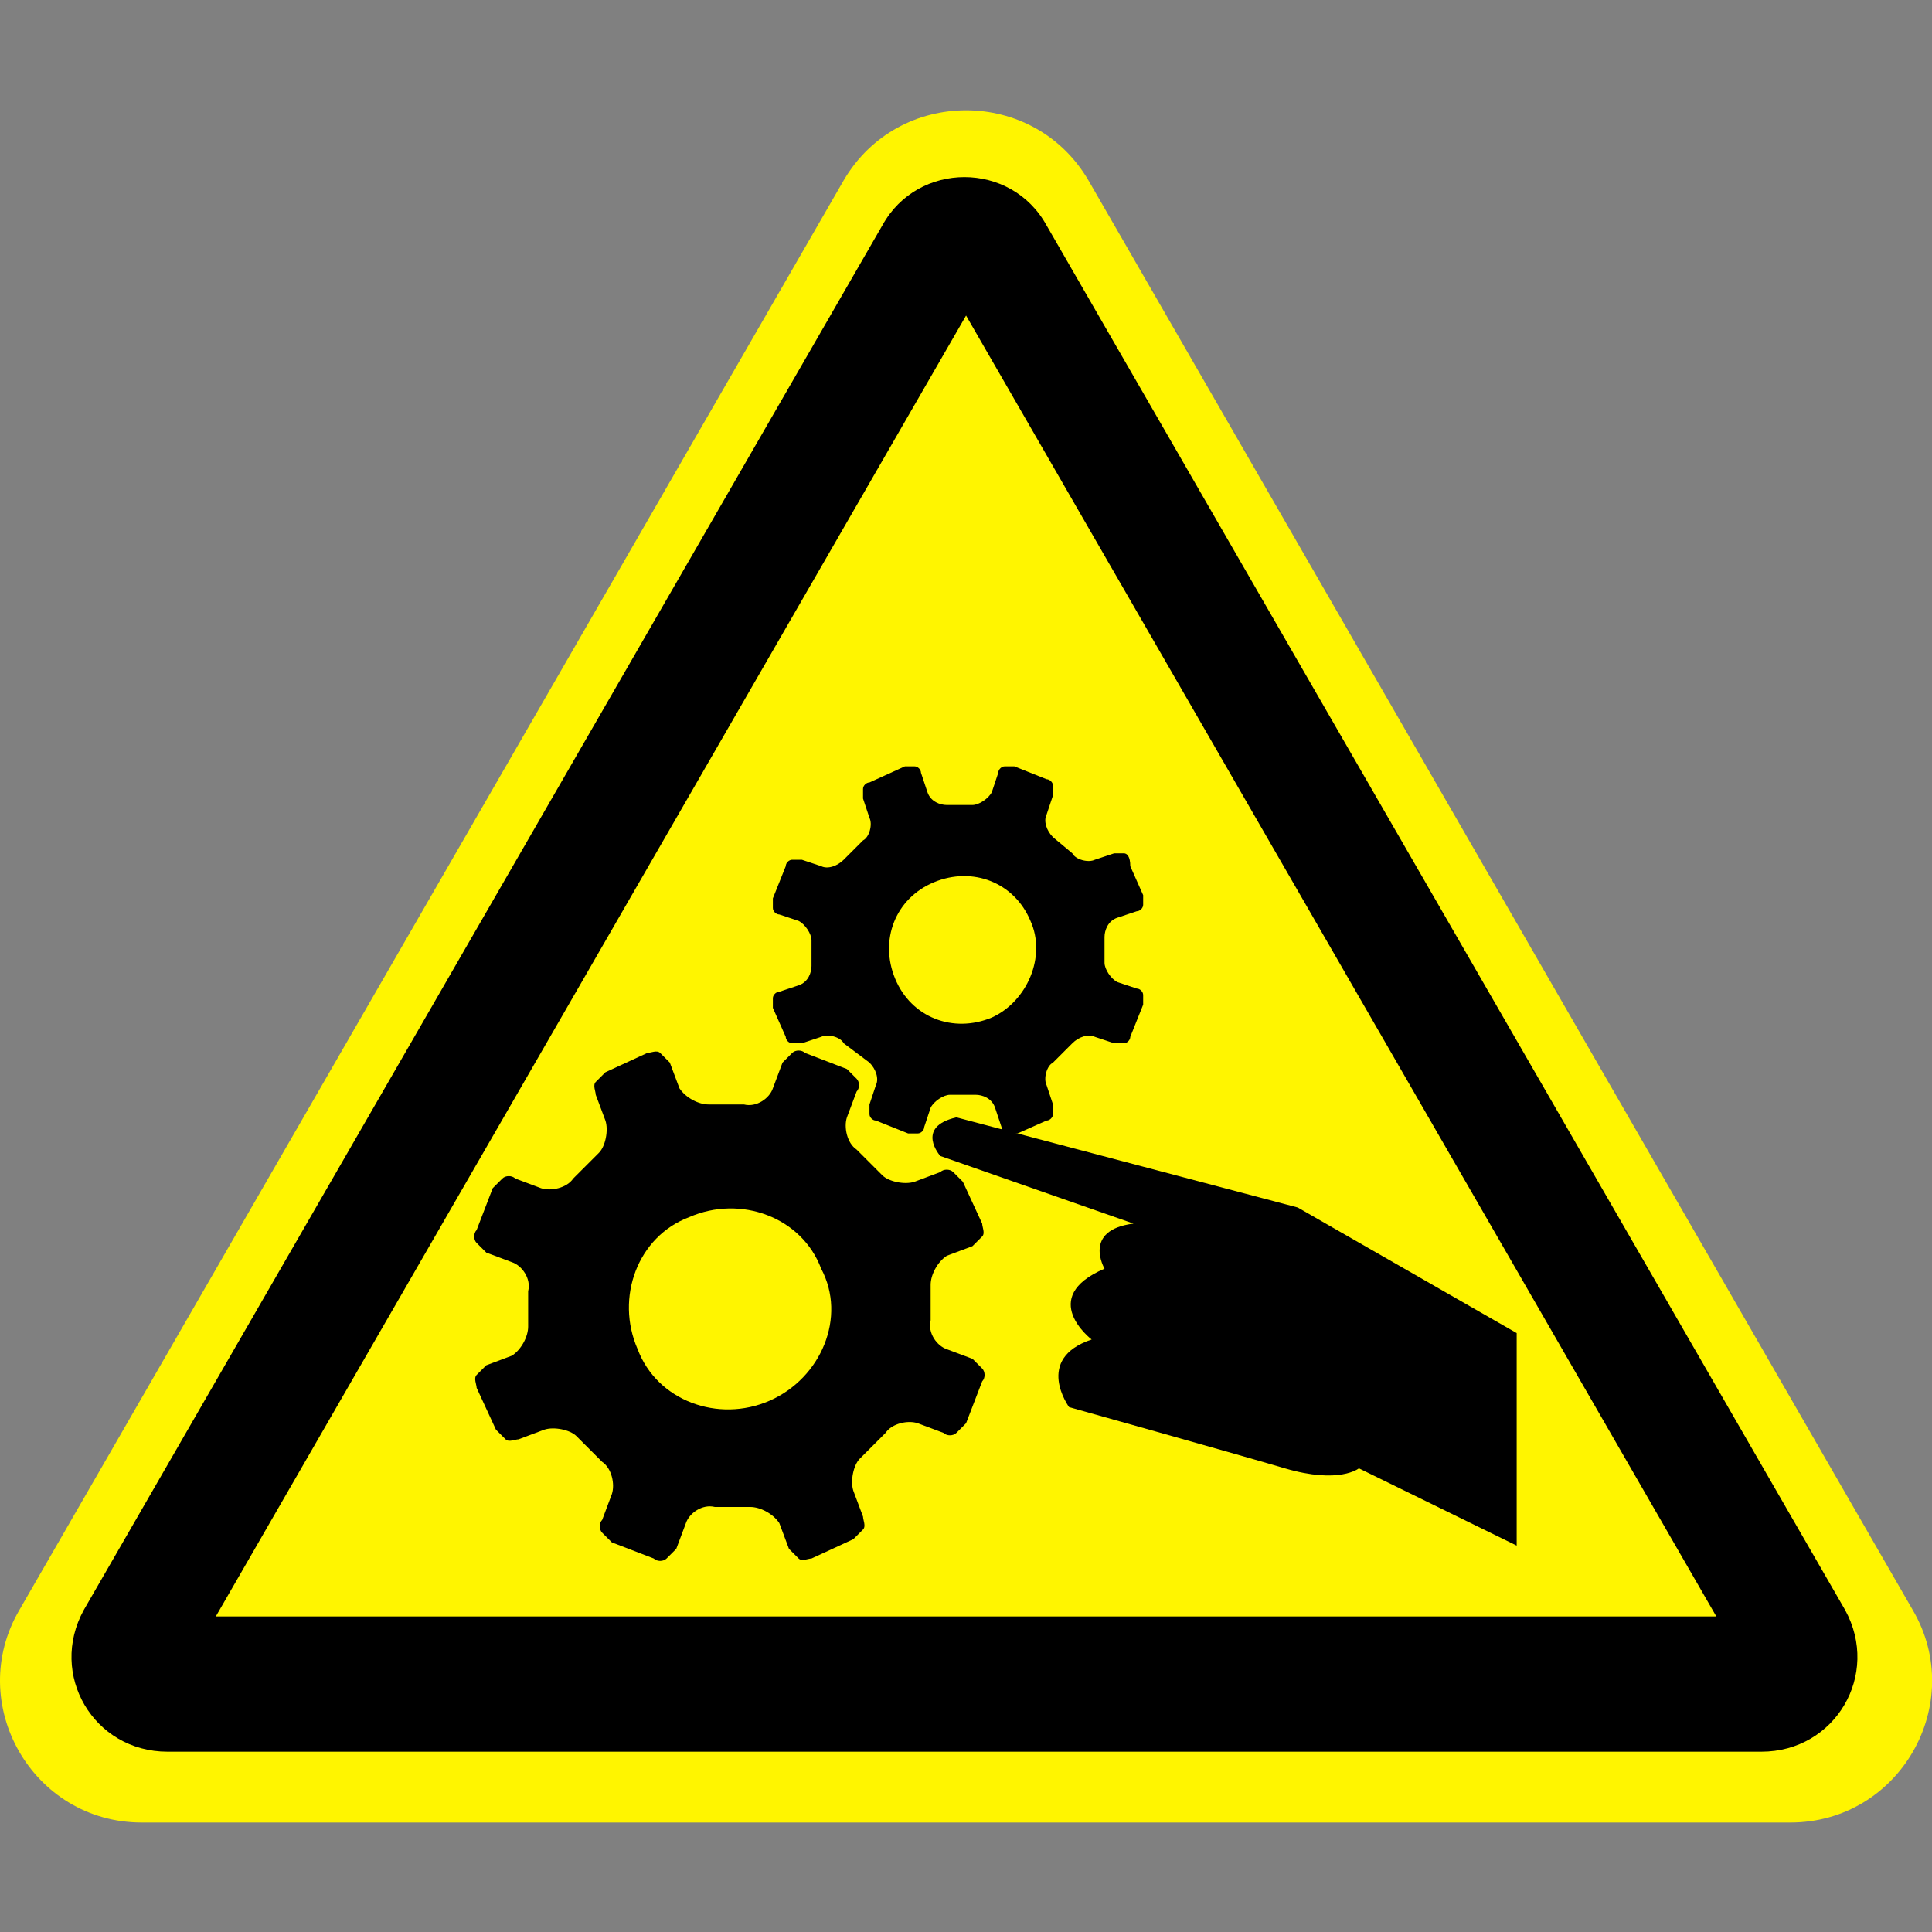 <?xml version="1.0" standalone="no"?><!DOCTYPE svg PUBLIC "-//W3C//DTD SVG 1.1//EN" "http://www.w3.org/Graphics/SVG/1.1/DTD/svg11.dtd"><svg class="icon" width="200px" height="200.00px" viewBox="0 0 1024 1024" version="1.1" xmlns="http://www.w3.org/2000/svg"><rect x="0" y="0" width="1024" height="1024" fill="#808080" stroke="none"/><path d="M10.274 853.333L447.181 95.573c29.013-49.493 100.693-49.493 129.707 0L1013.794 853.333c29.013 49.493-6.827 112.64-64.853 112.64H75.128C17.101 965.973-18.739 902.827 10.274 853.333z" fill="#fff500" /><path d="M44.408 853.333L467.661 119.467c18.773-34.133 68.267-34.133 87.04 0l423.253 733.867c18.773 34.133-5.12 75.093-44.373 75.093H88.781c-39.253 0-63.147-40.96-44.373-75.093z"  /><path d="M114.381 856.747L512.034 167.253l397.653 689.493z" fill="#fff500" /><path d="M498.381 621.227l-13.653 5.12c-5.12 1.707-13.653 0-17.067-3.413l-13.653-13.653c-5.12-3.413-6.827-11.947-5.12-17.067l5.12-13.653c1.707-1.707 1.707-5.12 0-6.827l-5.12-5.12-22.187-8.533c-1.707-1.707-5.12-1.707-6.827 0l-5.12 5.12-5.12 13.653c-1.707 5.12-8.533 10.24-15.36 8.533H375.501c-5.12 0-11.947-3.413-15.36-8.533l-5.12-13.653-5.12-5.12c-1.707-1.707-5.12 0-6.827 0l-22.187 10.24-5.12 5.12c-1.707 1.707 0 5.12 0 6.827l5.12 13.653c1.707 5.12 0 13.653-3.413 17.067l-13.653 13.653c-3.413 5.12-11.947 6.827-17.067 5.12l-13.653-5.12c-1.707-1.707-5.12-1.707-6.827 0l-5.12 5.12-8.533 22.187c-1.707 1.707-1.707 5.12 0 6.827l5.12 5.12 13.653 5.12c5.12 1.707 10.24 8.533 8.533 15.36v18.773c0 5.12-3.413 11.947-8.533 15.36l-13.653 5.12-5.12 5.12c-1.707 1.707 0 5.12 0 6.827l10.24 22.187 5.12 5.12c1.707 1.707 5.12 0 6.827 0l13.653-5.12c5.12-1.707 13.653 0 17.067 3.413l13.653 13.653c5.12 3.413 6.827 11.947 5.12 17.067l-5.12 13.653c-1.707 1.707-1.707 5.12 0 6.827l5.12 5.12 22.187 8.533c1.707 1.707 5.12 1.707 6.827 0l5.12-5.12 5.12-13.653c1.707-5.12 8.533-10.24 15.36-8.533h18.773c5.12 0 11.947 3.413 15.36 8.533l5.12 13.653 5.12 5.12c1.707 1.707 5.12 0 6.827 0l22.187-10.24 5.12-5.12c1.707-1.707 0-5.12 0-6.827l-5.12-13.653c-1.707-5.12 0-13.653 3.413-17.067l13.653-13.653c3.413-5.12 11.947-6.827 17.067-5.12l13.653 5.12c1.707 1.707 5.12 1.707 6.827 0l5.12-5.12 8.533-22.187c1.707-1.707 1.707-5.12 0-6.827l-5.12-5.12-13.653-5.12c-5.12-1.707-10.24-8.533-8.533-15.36v-18.773c0-5.12 3.413-11.947 8.533-15.36l13.653-5.12 5.12-5.12c1.707-1.707 0-5.12 0-6.827l-10.24-22.187-5.12-5.12c-1.707-1.707-5.12-1.707-6.827 0z m-90.453 121.173c-27.307 11.947-59.733 0-69.973-27.307-11.947-27.307 0-59.733 27.307-69.973 27.307-11.947 59.733 0 69.973 27.307 13.653 25.6 0 58.027-27.307 69.973z m187.733-290.133h-5.12l-10.24 3.413c-3.413 1.707-10.24 0-11.947-3.413l-10.24-8.533c-3.413-3.413-5.12-8.533-3.413-11.947l3.413-10.24v-5.12c0-1.707-1.707-3.413-3.413-3.413l-17.067-6.827h-5.12c-1.707 0-3.413 1.707-3.413 3.413l-3.413 10.24c-1.707 3.413-6.827 6.827-10.24 6.827h-13.653c-3.413 0-8.533-1.707-10.24-6.827l-3.413-10.24c0-1.707-1.707-3.413-3.413-3.413h-5.12l-18.773 8.533c-1.707 0-3.413 1.707-3.413 3.413v5.12l3.413 10.24c1.707 3.413 0 10.24-3.413 11.947l-10.24 10.24c-3.413 3.413-8.533 5.12-11.947 3.413l-10.24-3.413h-5.12c-1.707 0-3.413 1.707-3.413 3.413l-6.827 17.067v5.12c0 1.707 1.707 3.413 3.413 3.413l10.24 3.413c3.413 1.707 6.827 6.827 6.827 10.24v13.653c0 3.413-1.707 8.533-6.827 10.24l-10.24 3.413c-1.707 0-3.413 1.707-3.413 3.413v5.12l6.827 15.36c0 1.707 1.707 3.413 3.413 3.413h5.12l10.24-3.413c3.413-1.707 10.24 0 11.947 3.413l13.653 10.24c3.413 3.413 5.12 8.533 3.413 11.947l-3.413 10.24v5.12c0 1.707 1.707 3.413 3.413 3.413l17.067 6.827h5.12c1.707 0 3.413-1.707 3.413-3.413l3.413-10.24c1.707-3.413 6.827-6.827 10.24-6.827h13.653c3.413 0 8.533 1.707 10.24 6.827l3.413 10.24c0 1.707 1.707 3.413 3.413 3.413h5.12l15.36-6.827c1.707 0 3.413-1.707 3.413-3.413v-5.12l-3.413-10.24c-1.707-3.413 0-10.24 3.413-11.947l10.24-10.24c3.413-3.413 8.533-5.12 11.947-3.413l10.24 3.413h5.12c1.707 0 3.413-1.707 3.413-3.413l6.827-17.067v-5.12c0-1.707-1.707-3.413-3.413-3.413l-10.24-3.413c-3.413-1.707-6.827-6.827-6.827-10.24v-13.653c0-3.413 1.707-8.533 6.827-10.24l10.24-3.413c1.707 0 3.413-1.707 3.413-3.413v-5.12l-6.827-15.36c0-5.12-1.707-6.827-3.413-6.827z m-69.973 87.04c-20.48 8.533-42.667 0-51.2-20.48s0-42.667 20.48-51.2 42.667 0 51.2 20.48c8.533 18.773-1.707 42.667-20.48 51.2z"  /><path d="M803.874 706.56V819.2l-83.627-40.96s-10.24 8.533-39.253 0c-29.013-8.533-114.347-32.427-114.347-32.427s-18.773-25.6 11.947-35.84c0 0-29.013-22.187 6.827-37.547 0 0-11.947-20.48 15.36-23.893l-102.4-35.84s-13.653-15.36 8.533-20.48l180.907 47.787 116.053 66.56z"  /></svg>